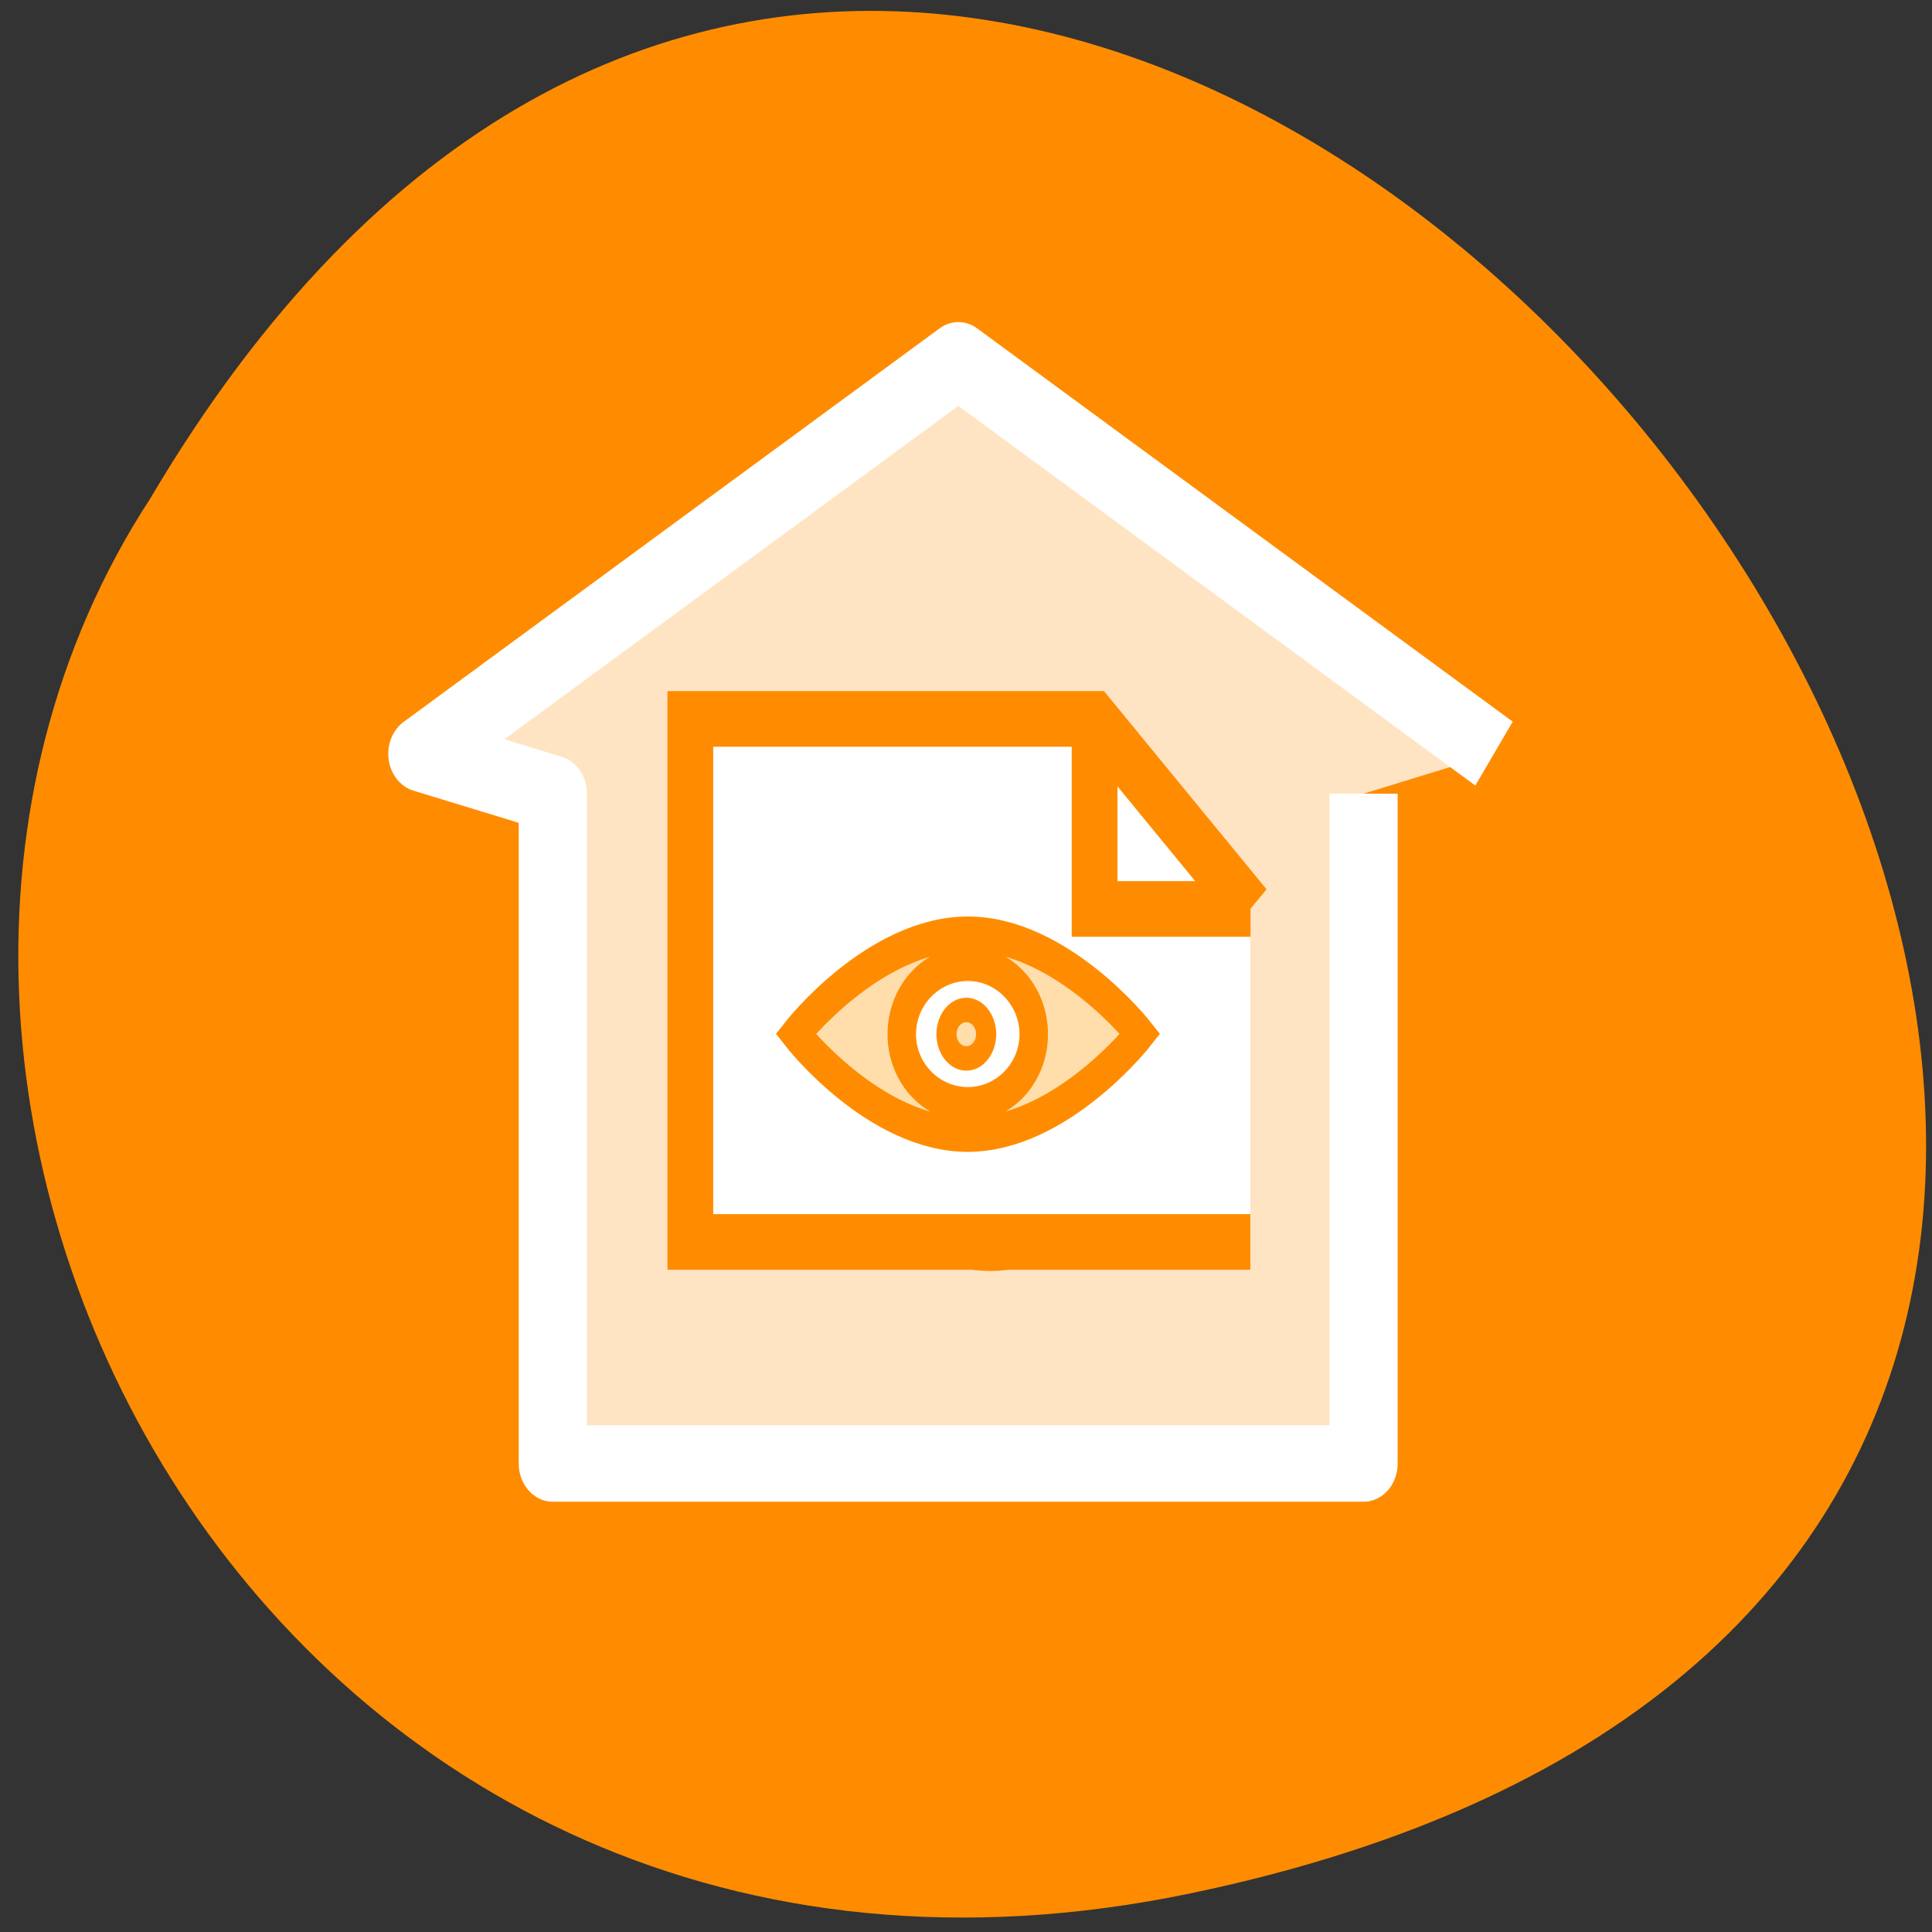 <svg xmlns="http://www.w3.org/2000/svg" viewBox="0 0 24 24" xmlns:xlink="http://www.w3.org/1999/xlink"><rect x="0" y="0" width="24" height="24" fill="#333333" stroke="none"/><path d="m 14.789 23.52 c 22.21 -4.625 -1.633 -36.441 -12.922 -17.328 c -4.84 7.422 1.5 19.707 12.922 17.328" fill="#ff8c00"/><g fill="#ffe4c3"><path d="m 50.06 32.708 v -30.707 h -41.616 v 30.707 l -6.697 1.827 l 27.513 18.04 l 27.497 -18.03" transform="matrix(0.242 0 0 -0.271 4.824 18.723)" stroke="#fff" stroke-linejoin="round" stroke-width="3.5"/><path d="m 35.595 34.402 c 0 3.572 -2.9 6.466 -6.467 6.466 c -3.583 0 -6.467 -2.894 -6.467 -6.466 c 0 -3.572 2.885 -6.466 6.467 -6.466 c 3.568 0 6.467 2.894 6.467 6.466" transform="matrix(0.257 0 0 0.282 4.818 4.123)" stroke="#ff8c00"/></g><path d="m 29.13 27.936 v 12.932" transform="matrix(0.257 0 0 0.282 4.818 4.123)" fill="none" stroke="#ff8c00" stroke-width="0.975" id="0"/><use xlink:href="#0"/><g fill="#ffe4c3" stroke="#ff8c00" stroke-width="0.975" transform="matrix(0.257 0 0 0.282 4.818 4.123)"><path d="m 29.13 27.936 c 0 0 3.598 2.963 3.598 6.494 c 0 3.517 -3.598 6.438 -3.598 6.438"/><path d="m 29.13 27.936 c 0 0 -3.644 2.728 -3.644 6.494 c 0 3.766 3.644 6.438 3.644 6.438"/></g><path d="m 12.199 12.11 h 0.262 v 3.445 h -0.262" fill="#ff8c00"/><g stroke="#ff8c00"><g transform="matrix(0.25 0 0 0.304 4.775 2.907)"><g stroke-width="2.275"><path d="m 43.03 27.581 l -7.747 -7.767 h -20.08 v 21.373 h 27.827" fill="#fff"/><path d="m 35.29 19.813 v 7.767 h 7.747" fill="none"/></g><path d="m 28.995 28.596 c -4.68 0 -8.561 4.089 -8.561 4.089 c 0 0 3.881 4.115 8.561 4.115 c 4.664 -0.013 8.561 -4.115 8.561 -4.115 c 0 0 -3.897 -4.089 -8.561 -4.089 m 0 6.97 c -1.816 0 -3.287 -1.286 -3.287 -2.868 c 0 -1.582 1.471 -2.881 3.287 -2.881 c 1.8 0 3.271 1.299 3.271 2.881 c 0 1.582 -1.471 2.868 -3.271 2.868" fill="#ffdeac" stroke-width="1.415"/></g><path d="m 30.19 31.863 c 0 0.54 -0.438 0.99 -0.986 0.99 c -0.548 0 -0.986 -0.45 -0.986 -0.99 c 0 -0.54 0.438 -0.99 0.986 -0.99 c 0.548 0 0.986 0.45 0.986 0.99" transform="matrix(0.25 0 0 0.304 4.703 3.161)" fill="#ffdeac"/></g></svg>